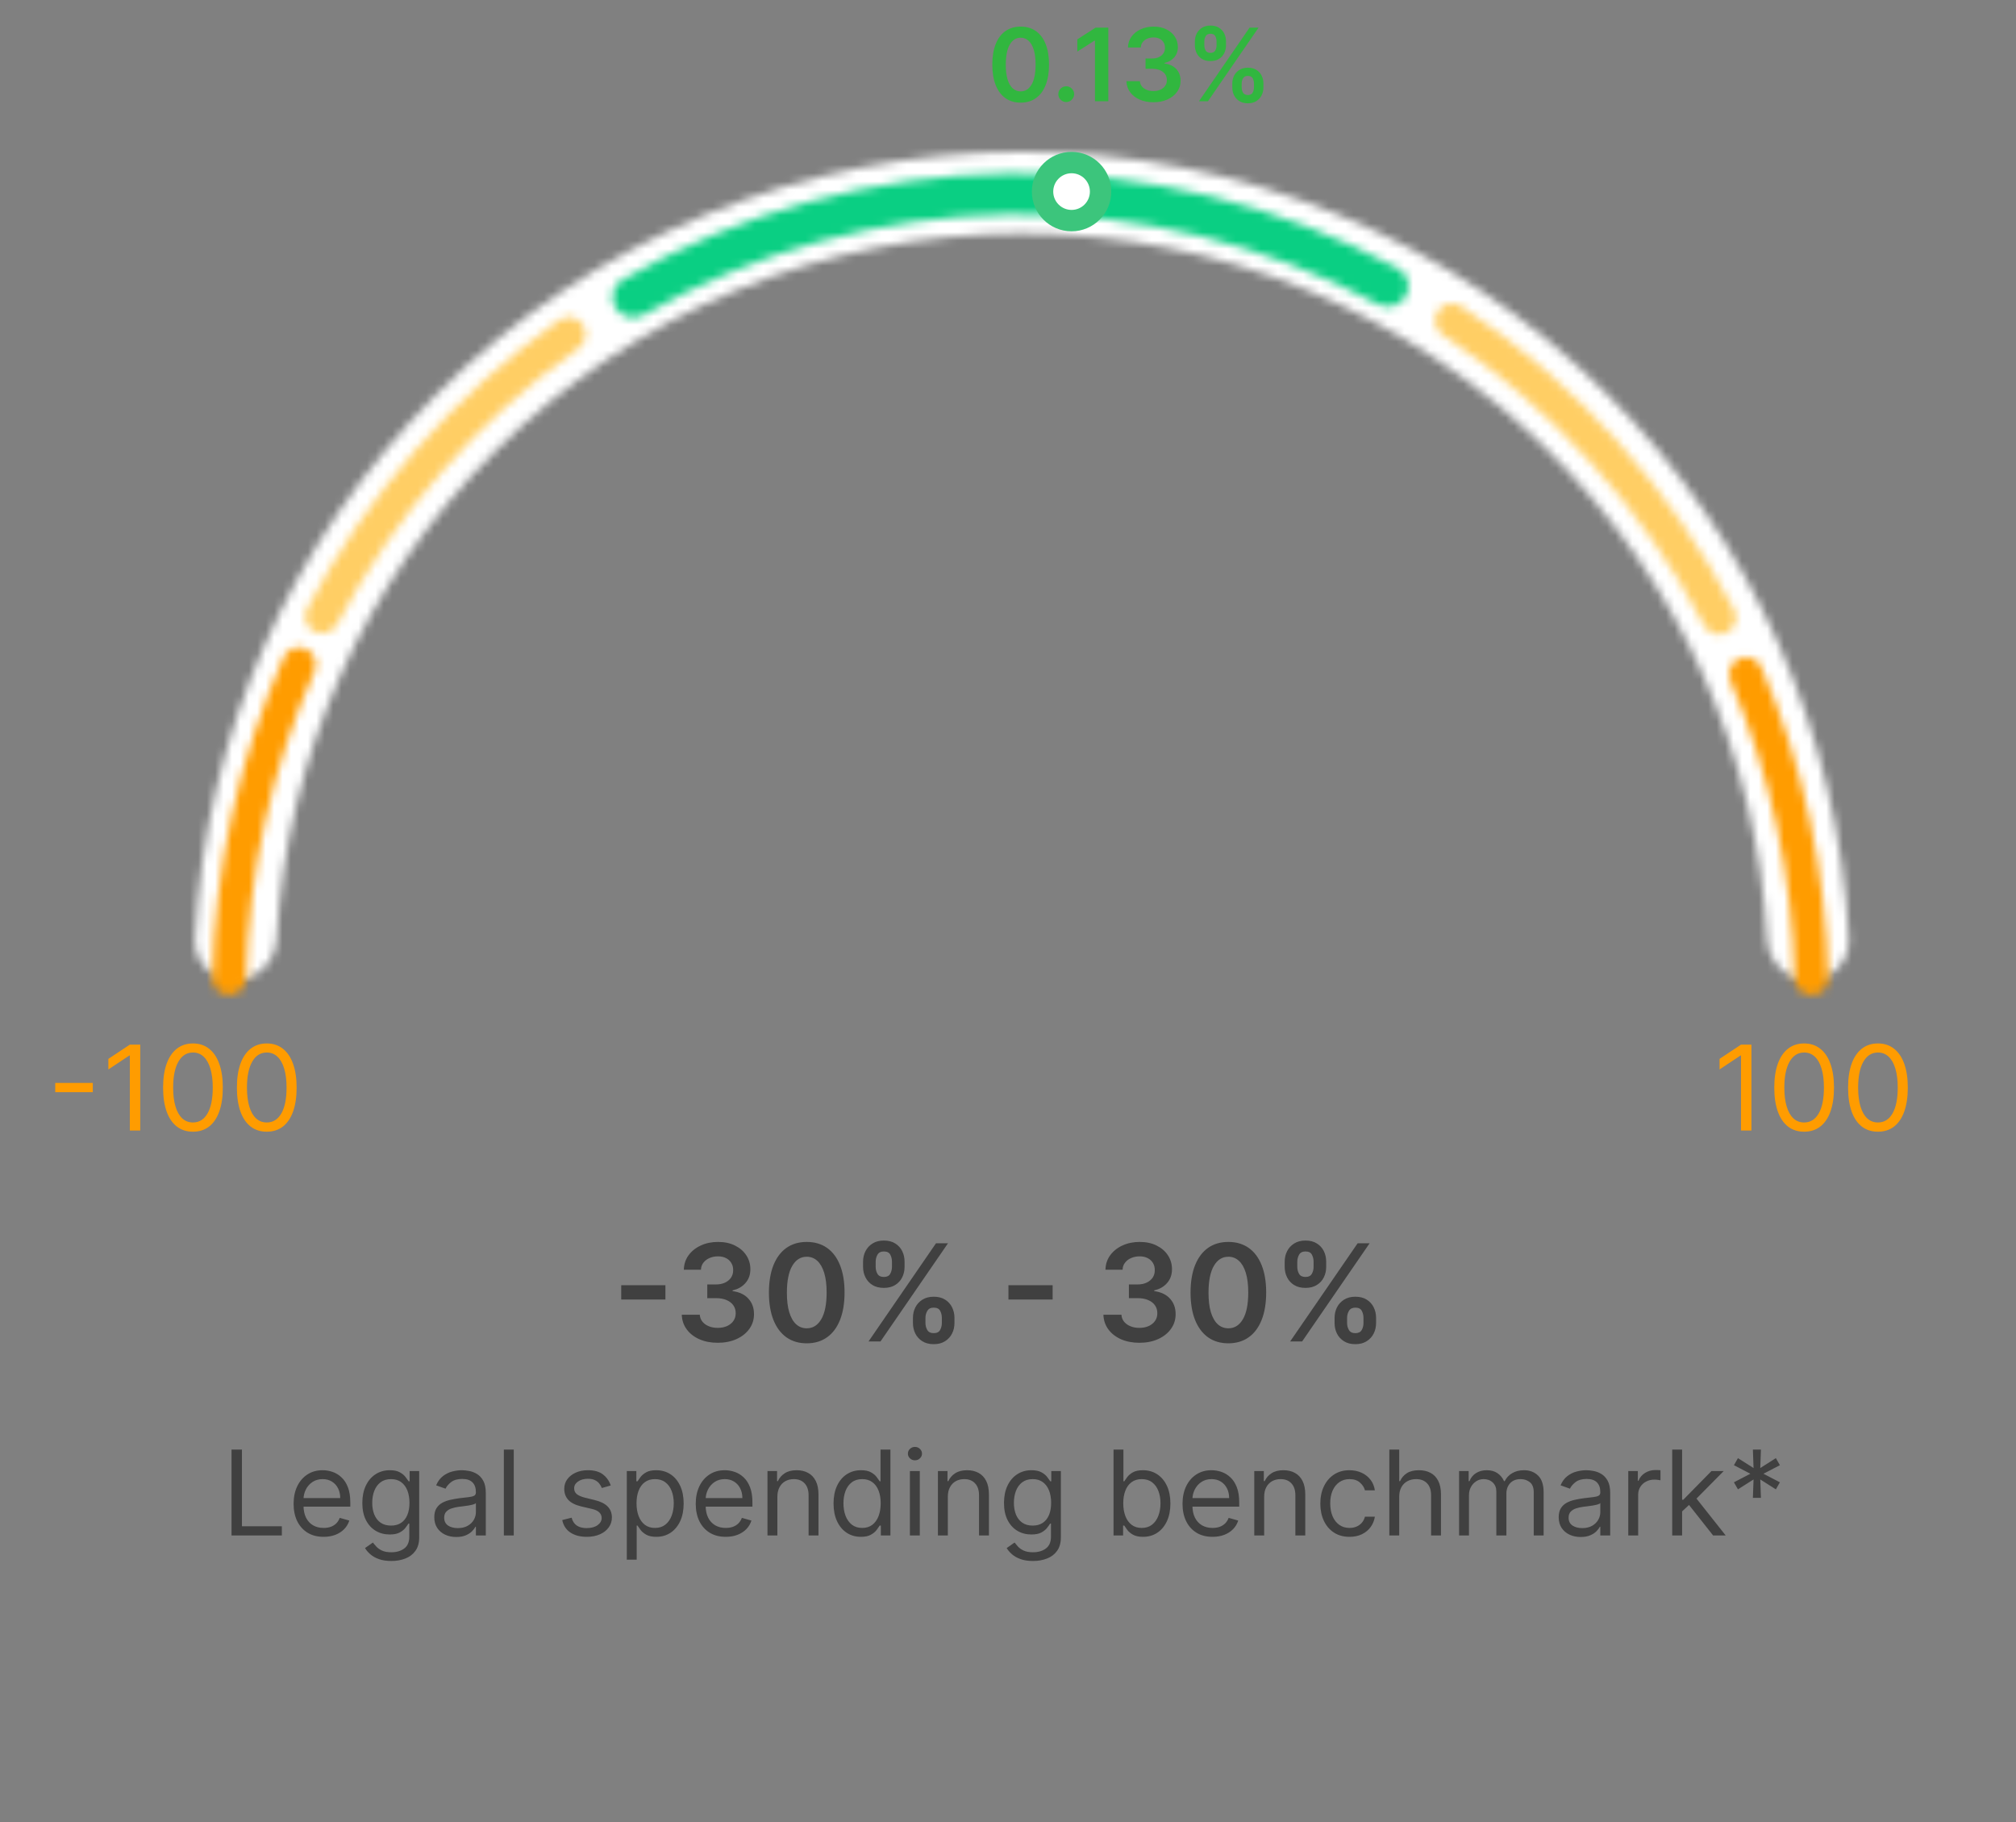 <svg width="239" height="216" viewBox="0 0 239 216" fill="none" xmlns="http://www.w3.org/2000/svg">
<rect x="0" y="0" width="239" height="216" fill="#808080" stroke="none"/>
<path d="M27.449 182V171.818H28.682V180.906H33.415V182H27.449ZM38.366 182.159C37.631 182.159 36.996 181.997 36.462 181.672C35.932 181.344 35.523 180.886 35.234 180.3C34.949 179.71 34.807 179.024 34.807 178.241C34.807 177.459 34.949 176.77 35.234 176.173C35.523 175.573 35.924 175.106 36.437 174.771C36.955 174.433 37.558 174.264 38.247 174.264C38.645 174.264 39.038 174.33 39.425 174.463C39.813 174.596 40.166 174.811 40.484 175.109C40.803 175.404 41.056 175.795 41.245 176.283C41.434 176.77 41.528 177.37 41.528 178.082V178.58H35.642V177.565H40.335C40.335 177.134 40.249 176.75 40.077 176.412C39.908 176.074 39.666 175.807 39.351 175.612C39.039 175.416 38.671 175.318 38.247 175.318C37.78 175.318 37.375 175.434 37.034 175.666C36.696 175.895 36.436 176.193 36.254 176.561C36.071 176.929 35.98 177.323 35.98 177.744V178.42C35.98 178.997 36.08 179.486 36.278 179.887C36.48 180.285 36.761 180.588 37.118 180.797C37.477 181.002 37.892 181.105 38.366 181.105C38.675 181.105 38.953 181.062 39.202 180.976C39.453 180.886 39.671 180.754 39.853 180.578C40.035 180.399 40.176 180.177 40.276 179.912L41.409 180.23C41.29 180.615 41.089 180.953 40.807 181.244C40.526 181.533 40.178 181.758 39.763 181.92C39.349 182.08 38.883 182.159 38.366 182.159ZM46.395 185.023C45.829 185.023 45.342 184.95 44.934 184.804C44.526 184.661 44.187 184.473 43.915 184.237C43.646 184.005 43.432 183.757 43.273 183.491L44.208 182.835C44.314 182.974 44.448 183.134 44.611 183.312C44.773 183.495 44.995 183.652 45.277 183.785C45.562 183.921 45.935 183.989 46.395 183.989C47.012 183.989 47.521 183.839 47.922 183.541C48.323 183.243 48.523 182.776 48.523 182.139V180.588H48.424C48.338 180.727 48.215 180.9 48.056 181.105C47.9 181.307 47.675 181.488 47.38 181.647C47.088 181.803 46.694 181.881 46.197 181.881C45.58 181.881 45.027 181.735 44.536 181.443C44.049 181.152 43.663 180.727 43.378 180.17C43.096 179.614 42.955 178.937 42.955 178.142C42.955 177.36 43.093 176.679 43.368 176.099C43.643 175.515 44.026 175.065 44.516 174.746C45.007 174.425 45.574 174.264 46.217 174.264C46.714 174.264 47.108 174.347 47.4 174.513C47.695 174.675 47.92 174.861 48.076 175.07C48.235 175.275 48.358 175.444 48.444 175.577H48.563V174.364H49.697V182.219C49.697 182.875 49.547 183.409 49.249 183.82C48.954 184.234 48.556 184.537 48.056 184.729C47.559 184.925 47.005 185.023 46.395 185.023ZM46.356 180.827C46.826 180.827 47.224 180.719 47.549 180.504C47.874 180.288 48.121 179.978 48.29 179.574C48.459 179.17 48.543 178.686 48.543 178.122C48.543 177.572 48.46 177.086 48.295 176.665C48.129 176.245 47.884 175.915 47.559 175.676C47.234 175.437 46.833 175.318 46.356 175.318C45.859 175.318 45.444 175.444 45.113 175.696C44.785 175.948 44.538 176.286 44.372 176.71C44.21 177.134 44.129 177.605 44.129 178.122C44.129 178.652 44.211 179.121 44.377 179.529C44.546 179.933 44.795 180.252 45.123 180.484C45.454 180.712 45.865 180.827 46.356 180.827ZM54.092 182.179C53.608 182.179 53.169 182.088 52.774 181.906C52.38 181.72 52.066 181.453 51.834 181.105C51.602 180.754 51.486 180.33 51.486 179.832C51.486 179.395 51.573 179.04 51.745 178.768C51.917 178.493 52.148 178.278 52.436 178.122C52.724 177.966 53.042 177.85 53.391 177.774C53.742 177.695 54.095 177.632 54.45 177.585C54.913 177.526 55.29 177.481 55.578 177.451C55.87 177.418 56.082 177.363 56.214 177.287C56.35 177.211 56.418 177.078 56.418 176.889V176.849C56.418 176.359 56.284 175.978 56.016 175.706C55.75 175.434 55.348 175.298 54.807 175.298C54.247 175.298 53.808 175.421 53.49 175.666C53.172 175.911 52.948 176.173 52.819 176.452L51.705 176.054C51.904 175.59 52.169 175.229 52.501 174.97C52.835 174.708 53.2 174.526 53.594 174.423C53.992 174.317 54.383 174.264 54.768 174.264C55.013 174.264 55.295 174.294 55.613 174.354C55.934 174.41 56.244 174.528 56.542 174.707C56.844 174.886 57.094 175.156 57.293 175.517C57.492 175.878 57.592 176.362 57.592 176.969V182H56.418V180.966H56.359C56.279 181.132 56.147 181.309 55.961 181.498C55.775 181.687 55.528 181.848 55.22 181.98C54.912 182.113 54.536 182.179 54.092 182.179ZM54.27 181.125C54.734 181.125 55.126 181.034 55.444 180.852C55.765 180.669 56.007 180.434 56.17 180.146C56.335 179.857 56.418 179.554 56.418 179.236V178.162C56.368 178.222 56.259 178.276 56.09 178.326C55.924 178.372 55.732 178.414 55.513 178.45C55.298 178.483 55.087 178.513 54.882 178.54C54.68 178.563 54.516 178.583 54.39 178.599C54.085 178.639 53.8 178.704 53.535 178.793C53.273 178.879 53.061 179.01 52.898 179.186C52.739 179.358 52.66 179.594 52.66 179.892C52.66 180.3 52.81 180.608 53.112 180.817C53.417 181.022 53.803 181.125 54.27 181.125ZM60.906 171.818V182H59.733V171.818H60.906ZM72.402 176.074L71.348 176.372C71.282 176.196 71.184 176.026 71.055 175.86C70.929 175.691 70.756 175.552 70.538 175.442C70.319 175.333 70.039 175.278 69.697 175.278C69.23 175.278 68.841 175.386 68.529 175.602C68.221 175.814 68.067 176.084 68.067 176.412C68.067 176.704 68.173 176.934 68.385 177.103C68.597 177.272 68.928 177.413 69.379 177.526L70.513 177.804C71.195 177.97 71.704 178.223 72.039 178.565C72.374 178.903 72.541 179.339 72.541 179.872C72.541 180.31 72.415 180.701 72.163 181.045C71.915 181.39 71.567 181.662 71.119 181.861C70.672 182.06 70.151 182.159 69.558 182.159C68.779 182.159 68.135 181.99 67.624 181.652C67.114 181.314 66.791 180.82 66.655 180.17L67.768 179.892C67.874 180.303 68.075 180.611 68.37 180.817C68.668 181.022 69.058 181.125 69.538 181.125C70.085 181.125 70.519 181.009 70.841 180.777C71.166 180.542 71.328 180.26 71.328 179.932C71.328 179.667 71.235 179.445 71.05 179.266C70.864 179.083 70.579 178.947 70.195 178.858L68.922 178.56C68.222 178.394 67.709 178.137 67.381 177.789C67.056 177.438 66.893 176.999 66.893 176.472C66.893 176.041 67.014 175.66 67.256 175.328C67.502 174.997 67.835 174.737 68.256 174.548C68.68 174.359 69.16 174.264 69.697 174.264C70.453 174.264 71.046 174.43 71.477 174.761C71.911 175.093 72.22 175.53 72.402 176.074ZM74.307 184.864V174.364H75.441V175.577H75.58C75.666 175.444 75.785 175.275 75.938 175.07C76.094 174.861 76.316 174.675 76.604 174.513C76.896 174.347 77.29 174.264 77.787 174.264C78.43 174.264 78.997 174.425 79.488 174.746C79.978 175.068 80.361 175.524 80.636 176.114C80.911 176.704 81.049 177.4 81.049 178.202C81.049 179.01 80.911 179.711 80.636 180.305C80.361 180.895 79.98 181.352 79.493 181.677C79.005 181.998 78.444 182.159 77.807 182.159C77.317 182.159 76.924 182.078 76.629 181.915C76.334 181.75 76.107 181.562 75.948 181.354C75.789 181.142 75.666 180.966 75.58 180.827H75.481V184.864H74.307ZM75.461 178.182C75.461 178.759 75.545 179.267 75.714 179.708C75.883 180.146 76.13 180.489 76.455 180.737C76.78 180.982 77.177 181.105 77.648 181.105C78.139 181.105 78.548 180.976 78.876 180.717C79.208 180.455 79.456 180.104 79.622 179.663C79.791 179.219 79.875 178.725 79.875 178.182C79.875 177.645 79.793 177.161 79.627 176.73C79.465 176.296 79.218 175.953 78.886 175.701C78.558 175.446 78.145 175.318 77.648 175.318C77.171 175.318 76.77 175.439 76.445 175.681C76.12 175.92 75.875 176.254 75.709 176.685C75.543 177.113 75.461 177.612 75.461 178.182ZM86.04 182.159C85.304 182.159 84.67 181.997 84.136 181.672C83.606 181.344 83.197 180.886 82.908 180.3C82.623 179.71 82.481 179.024 82.481 178.241C82.481 177.459 82.623 176.77 82.908 176.173C83.197 175.573 83.597 175.106 84.111 174.771C84.628 174.433 85.231 174.264 85.921 174.264C86.319 174.264 86.711 174.33 87.099 174.463C87.487 174.596 87.84 174.811 88.158 175.109C88.476 175.404 88.73 175.795 88.919 176.283C89.108 176.77 89.202 177.37 89.202 178.082V178.58H83.316V177.565H88.009C88.009 177.134 87.923 176.75 87.75 176.412C87.581 176.074 87.34 175.807 87.025 175.612C86.713 175.416 86.345 175.318 85.921 175.318C85.454 175.318 85.049 175.434 84.708 175.666C84.37 175.895 84.11 176.193 83.927 176.561C83.745 176.929 83.654 177.323 83.654 177.744V178.42C83.654 178.997 83.753 179.486 83.952 179.887C84.154 180.285 84.434 180.588 84.792 180.797C85.15 181.002 85.566 181.105 86.04 181.105C86.349 181.105 86.627 181.062 86.875 180.976C87.127 180.886 87.344 180.754 87.527 180.578C87.709 180.399 87.85 180.177 87.949 179.912L89.083 180.23C88.963 180.615 88.763 180.953 88.481 181.244C88.2 181.533 87.852 181.758 87.437 181.92C87.023 182.08 86.557 182.159 86.04 182.159ZM92.16 177.406V182H90.987V174.364H92.121V175.557H92.22C92.399 175.169 92.671 174.857 93.035 174.622C93.4 174.384 93.871 174.264 94.447 174.264C94.964 174.264 95.417 174.37 95.804 174.582C96.192 174.791 96.494 175.109 96.709 175.537C96.925 175.961 97.032 176.498 97.032 177.148V182H95.859V177.227C95.859 176.627 95.703 176.16 95.392 175.825C95.08 175.487 94.653 175.318 94.109 175.318C93.735 175.318 93.4 175.399 93.105 175.562C92.813 175.724 92.583 175.961 92.414 176.273C92.245 176.584 92.16 176.962 92.16 177.406ZM102.06 182.159C101.424 182.159 100.862 181.998 100.375 181.677C99.887 181.352 99.506 180.895 99.231 180.305C98.956 179.711 98.818 179.01 98.818 178.202C98.818 177.4 98.956 176.704 99.231 176.114C99.506 175.524 99.889 175.068 100.38 174.746C100.87 174.425 101.437 174.264 102.08 174.264C102.577 174.264 102.97 174.347 103.258 174.513C103.55 174.675 103.772 174.861 103.924 175.07C104.08 175.275 104.201 175.444 104.287 175.577H104.387V171.818H105.56V182H104.426V180.827H104.287C104.201 180.966 104.078 181.142 103.919 181.354C103.76 181.562 103.533 181.75 103.238 181.915C102.943 182.078 102.55 182.159 102.06 182.159ZM102.219 181.105C102.69 181.105 103.087 180.982 103.412 180.737C103.737 180.489 103.984 180.146 104.153 179.708C104.322 179.267 104.407 178.759 104.407 178.182C104.407 177.612 104.324 177.113 104.158 176.685C103.992 176.254 103.747 175.92 103.422 175.681C103.097 175.439 102.696 175.318 102.219 175.318C101.722 175.318 101.308 175.446 100.976 175.701C100.648 175.953 100.401 176.296 100.235 176.73C100.073 177.161 99.992 177.645 99.992 178.182C99.992 178.725 100.075 179.219 100.24 179.663C100.409 180.104 100.658 180.455 100.986 180.717C101.318 180.976 101.728 181.105 102.219 181.105ZM107.872 182V174.364H109.045V182H107.872ZM108.468 173.091C108.24 173.091 108.042 173.013 107.877 172.857C107.714 172.701 107.633 172.514 107.633 172.295C107.633 172.077 107.714 171.889 107.877 171.734C108.042 171.578 108.24 171.5 108.468 171.5C108.697 171.5 108.893 171.578 109.055 171.734C109.221 171.889 109.304 172.077 109.304 172.295C109.304 172.514 109.221 172.701 109.055 172.857C108.893 173.013 108.697 173.091 108.468 173.091ZM112.367 177.406V182H111.194V174.364H112.328V175.557H112.427C112.606 175.169 112.878 174.857 113.242 174.622C113.607 174.384 114.078 174.264 114.654 174.264C115.171 174.264 115.624 174.37 116.011 174.582C116.399 174.791 116.701 175.109 116.916 175.537C117.132 175.961 117.239 176.498 117.239 177.148V182H116.066V177.227C116.066 176.627 115.91 176.16 115.599 175.825C115.287 175.487 114.86 175.318 114.316 175.318C113.942 175.318 113.607 175.399 113.312 175.562C113.02 175.724 112.79 175.961 112.621 176.273C112.452 176.584 112.367 176.962 112.367 177.406ZM122.466 185.023C121.899 185.023 121.412 184.95 121.004 184.804C120.597 184.661 120.257 184.473 119.985 184.237C119.717 184.005 119.503 183.757 119.344 183.491L120.278 182.835C120.384 182.974 120.519 183.134 120.681 183.312C120.843 183.495 121.065 183.652 121.347 183.785C121.632 183.921 122.005 183.989 122.466 183.989C123.082 183.989 123.591 183.839 123.992 183.541C124.393 183.243 124.594 182.776 124.594 182.139V180.588H124.494C124.408 180.727 124.285 180.9 124.126 181.105C123.971 181.307 123.745 181.488 123.45 181.647C123.159 181.803 122.764 181.881 122.267 181.881C121.65 181.881 121.097 181.735 120.606 181.443C120.119 181.152 119.733 180.727 119.448 180.17C119.166 179.614 119.025 178.937 119.025 178.142C119.025 177.36 119.163 176.679 119.438 176.099C119.713 175.515 120.096 175.065 120.587 174.746C121.077 174.425 121.644 174.264 122.287 174.264C122.784 174.264 123.178 174.347 123.47 174.513C123.765 174.675 123.99 174.861 124.146 175.07C124.305 175.275 124.428 175.444 124.514 175.577H124.633V174.364H125.767V182.219C125.767 182.875 125.618 183.409 125.32 183.82C125.025 184.234 124.627 184.537 124.126 184.729C123.629 184.925 123.076 185.023 122.466 185.023ZM122.426 180.827C122.897 180.827 123.294 180.719 123.619 180.504C123.944 180.288 124.191 179.978 124.36 179.574C124.529 179.17 124.614 178.686 124.614 178.122C124.614 177.572 124.531 177.086 124.365 176.665C124.199 176.245 123.954 175.915 123.629 175.676C123.304 175.437 122.903 175.318 122.426 175.318C121.929 175.318 121.515 175.444 121.183 175.696C120.855 175.948 120.608 176.286 120.442 176.71C120.28 177.134 120.199 177.605 120.199 178.122C120.199 178.652 120.282 179.121 120.447 179.529C120.616 179.933 120.865 180.252 121.193 180.484C121.525 180.712 121.936 180.827 122.426 180.827ZM132.011 182V171.818H133.185V175.577H133.284C133.37 175.444 133.489 175.275 133.642 175.07C133.798 174.861 134.02 174.675 134.308 174.513C134.6 174.347 134.994 174.264 135.491 174.264C136.134 174.264 136.701 174.425 137.192 174.746C137.682 175.068 138.065 175.524 138.34 176.114C138.615 176.704 138.753 177.4 138.753 178.202C138.753 179.01 138.615 179.711 138.34 180.305C138.065 180.895 137.684 181.352 137.197 181.677C136.709 181.998 136.148 182.159 135.511 182.159C135.021 182.159 134.628 182.078 134.333 181.915C134.038 181.75 133.811 181.562 133.652 181.354C133.493 181.142 133.37 180.966 133.284 180.827H133.145V182H132.011ZM133.165 178.182C133.165 178.759 133.249 179.267 133.418 179.708C133.587 180.146 133.834 180.489 134.159 180.737C134.484 180.982 134.882 181.105 135.352 181.105C135.843 181.105 136.252 180.976 136.58 180.717C136.912 180.455 137.16 180.104 137.326 179.663C137.495 179.219 137.579 178.725 137.579 178.182C137.579 177.645 137.497 177.161 137.331 176.73C137.168 176.296 136.922 175.953 136.59 175.701C136.262 175.446 135.849 175.318 135.352 175.318C134.875 175.318 134.474 175.439 134.149 175.681C133.824 175.92 133.579 176.254 133.413 176.685C133.248 177.113 133.165 177.612 133.165 178.182ZM143.749 182.159C143.013 182.159 142.379 181.997 141.845 181.672C141.315 181.344 140.905 180.886 140.617 180.3C140.332 179.71 140.19 179.024 140.19 178.241C140.19 177.459 140.332 176.77 140.617 176.173C140.905 175.573 141.306 175.106 141.82 174.771C142.337 174.433 142.94 174.264 143.63 174.264C144.028 174.264 144.42 174.33 144.808 174.463C145.196 174.596 145.549 174.811 145.867 175.109C146.185 175.404 146.439 175.795 146.628 176.283C146.817 176.77 146.911 177.37 146.911 178.082V178.58H141.025V177.565H145.718C145.718 177.134 145.632 176.75 145.459 176.412C145.29 176.074 145.048 175.807 144.734 175.612C144.422 175.416 144.054 175.318 143.63 175.318C143.163 175.318 142.758 175.434 142.417 175.666C142.079 175.895 141.819 176.193 141.636 176.561C141.454 176.929 141.363 177.323 141.363 177.744V178.42C141.363 178.997 141.462 179.486 141.661 179.887C141.863 180.285 142.143 180.588 142.501 180.797C142.859 181.002 143.275 181.105 143.749 181.105C144.057 181.105 144.336 181.062 144.584 180.976C144.836 180.886 145.053 180.754 145.236 180.578C145.418 180.399 145.559 180.177 145.658 179.912L146.792 180.23C146.672 180.615 146.472 180.953 146.19 181.244C145.909 181.533 145.561 181.758 145.146 181.92C144.732 182.08 144.266 182.159 143.749 182.159ZM149.869 177.406V182H148.696V174.364H149.829V175.557H149.929C150.108 175.169 150.38 174.857 150.744 174.622C151.109 174.384 151.579 174.264 152.156 174.264C152.673 174.264 153.126 174.37 153.513 174.582C153.901 174.791 154.203 175.109 154.418 175.537C154.634 175.961 154.741 176.498 154.741 177.148V182H153.568V177.227C153.568 176.627 153.412 176.16 153.101 175.825C152.789 175.487 152.362 175.318 151.818 175.318C151.444 175.318 151.109 175.399 150.814 175.562C150.522 175.724 150.292 175.961 150.123 176.273C149.954 176.584 149.869 176.962 149.869 177.406ZM159.988 182.159C159.272 182.159 158.655 181.99 158.138 181.652C157.621 181.314 157.223 180.848 156.945 180.255C156.667 179.662 156.527 178.984 156.527 178.222C156.527 177.446 156.67 176.762 156.955 176.168C157.243 175.572 157.644 175.106 158.158 174.771C158.675 174.433 159.278 174.264 159.968 174.264C160.505 174.264 160.989 174.364 161.419 174.562C161.85 174.761 162.203 175.04 162.478 175.398C162.754 175.756 162.924 176.173 162.991 176.651H161.817C161.728 176.303 161.529 175.994 161.221 175.726C160.916 175.454 160.505 175.318 159.988 175.318C159.53 175.318 159.129 175.437 158.785 175.676C158.443 175.911 158.176 176.245 157.984 176.675C157.795 177.103 157.701 177.605 157.701 178.182C157.701 178.772 157.794 179.286 157.979 179.723C158.168 180.161 158.433 180.5 158.775 180.742C159.119 180.984 159.524 181.105 159.988 181.105C160.293 181.105 160.569 181.052 160.818 180.946C161.066 180.84 161.277 180.688 161.449 180.489C161.622 180.29 161.744 180.051 161.817 179.773H162.991C162.924 180.223 162.76 180.629 162.498 180.991C162.24 181.349 161.897 181.634 161.469 181.846C161.045 182.055 160.551 182.159 159.988 182.159ZM165.879 177.406V182H164.706V171.818H165.879V175.557H165.978C166.157 175.162 166.426 174.849 166.784 174.617C167.145 174.382 167.626 174.264 168.226 174.264C168.746 174.264 169.202 174.369 169.593 174.577C169.984 174.783 170.287 175.099 170.503 175.527C170.721 175.951 170.831 176.491 170.831 177.148V182H169.657V177.227C169.657 176.621 169.5 176.152 169.185 175.82C168.874 175.486 168.441 175.318 167.888 175.318C167.503 175.318 167.158 175.399 166.853 175.562C166.552 175.724 166.313 175.961 166.138 176.273C165.965 176.584 165.879 176.962 165.879 177.406ZM172.977 182V174.364H174.111V175.557H174.21C174.369 175.149 174.626 174.833 174.981 174.607C175.335 174.379 175.761 174.264 176.258 174.264C176.762 174.264 177.181 174.379 177.516 174.607C177.854 174.833 178.118 175.149 178.307 175.557H178.386C178.582 175.162 178.875 174.849 179.266 174.617C179.657 174.382 180.126 174.264 180.673 174.264C181.356 174.264 181.914 174.478 182.349 174.906C182.783 175.33 183 175.991 183 176.889V182H181.827V176.889C181.827 176.326 181.672 175.923 181.364 175.681C181.056 175.439 180.693 175.318 180.275 175.318C179.739 175.318 179.323 175.481 179.028 175.805C178.733 176.127 178.585 176.535 178.585 177.028V182H177.392V176.77C177.392 176.336 177.251 175.986 176.969 175.721C176.688 175.452 176.325 175.318 175.881 175.318C175.576 175.318 175.291 175.399 175.025 175.562C174.764 175.724 174.552 175.95 174.389 176.238C174.23 176.523 174.15 176.853 174.15 177.227V182H172.977ZM187.392 182.179C186.908 182.179 186.469 182.088 186.075 181.906C185.68 181.72 185.367 181.453 185.135 181.105C184.903 180.754 184.787 180.33 184.787 179.832C184.787 179.395 184.873 179.04 185.046 178.768C185.218 178.493 185.448 178.278 185.737 178.122C186.025 177.966 186.343 177.85 186.691 177.774C187.043 177.695 187.396 177.632 187.75 177.585C188.214 177.526 188.59 177.481 188.879 177.451C189.17 177.418 189.383 177.363 189.515 177.287C189.651 177.211 189.719 177.078 189.719 176.889V176.849C189.719 176.359 189.585 175.978 189.316 175.706C189.051 175.434 188.648 175.298 188.108 175.298C187.548 175.298 187.109 175.421 186.791 175.666C186.473 175.911 186.249 176.173 186.12 176.452L185.006 176.054C185.205 175.59 185.47 175.229 185.801 174.97C186.136 174.708 186.501 174.526 186.895 174.423C187.293 174.317 187.684 174.264 188.068 174.264C188.314 174.264 188.595 174.294 188.914 174.354C189.235 174.41 189.545 174.528 189.843 174.707C190.145 174.886 190.395 175.156 190.594 175.517C190.793 175.878 190.892 176.362 190.892 176.969V182H189.719V180.966H189.659C189.58 181.132 189.447 181.309 189.262 181.498C189.076 181.687 188.829 181.848 188.521 181.98C188.213 182.113 187.836 182.179 187.392 182.179ZM187.571 181.125C188.035 181.125 188.426 181.034 188.745 180.852C189.066 180.669 189.308 180.434 189.47 180.146C189.636 179.857 189.719 179.554 189.719 179.236V178.162C189.669 178.222 189.56 178.276 189.391 178.326C189.225 178.372 189.033 178.414 188.814 178.45C188.599 178.483 188.388 178.513 188.183 178.54C187.981 178.563 187.817 178.583 187.691 178.599C187.386 178.639 187.101 178.704 186.835 178.793C186.574 178.879 186.362 179.01 186.199 179.186C186.04 179.358 185.96 179.594 185.96 179.892C185.96 180.3 186.111 180.608 186.413 180.817C186.718 181.022 187.104 181.125 187.571 181.125ZM193.034 182V174.364H194.167V175.517H194.247C194.386 175.139 194.638 174.833 195.003 174.597C195.367 174.362 195.778 174.244 196.236 174.244C196.322 174.244 196.429 174.246 196.559 174.249C196.688 174.253 196.786 174.258 196.852 174.264V175.457C196.812 175.447 196.721 175.433 196.579 175.413C196.439 175.389 196.292 175.378 196.136 175.378C195.765 175.378 195.433 175.456 195.142 175.612C194.853 175.764 194.625 175.976 194.456 176.248C194.29 176.516 194.207 176.823 194.207 177.168V182H193.034ZM199.337 179.216L199.317 177.764H199.555L202.896 174.364H204.348L200.788 177.963H200.689L199.337 179.216ZM198.243 182V171.818H199.416V182H198.243ZM203.095 182L200.112 178.222L200.947 177.406L204.587 182H203.095ZM207.807 177.545L207.886 175.358L206.037 176.531L205.56 175.696L207.509 174.682L205.56 173.668L206.037 172.832L207.886 174.006L207.807 171.818H208.761L208.682 174.006L210.531 172.832L211.009 173.668L209.06 174.682L211.009 175.696L210.531 176.531L208.682 175.358L208.761 177.545H207.807Z" fill="#404040"/>
<path d="M78.886 152.335V154.028H73.647V152.335H78.886ZM85.093 159.159C84.275 159.159 83.548 159.019 82.911 158.739C82.279 158.458 81.779 158.068 81.411 157.568C81.044 157.068 80.849 156.491 80.826 155.835H82.962C82.981 156.15 83.085 156.424 83.275 156.659C83.464 156.89 83.716 157.07 84.031 157.199C84.345 157.328 84.697 157.392 85.087 157.392C85.504 157.392 85.873 157.32 86.195 157.176C86.517 157.028 86.769 156.824 86.951 156.562C87.133 156.301 87.222 156 87.218 155.659C87.222 155.307 87.131 154.996 86.945 154.727C86.76 154.458 86.491 154.248 86.138 154.097C85.79 153.945 85.37 153.869 84.877 153.869H83.849V152.244H84.877C85.282 152.244 85.637 152.174 85.94 152.034C86.246 151.894 86.487 151.697 86.661 151.443C86.835 151.186 86.921 150.888 86.917 150.551C86.921 150.222 86.847 149.936 86.695 149.693C86.548 149.447 86.337 149.256 86.065 149.119C85.796 148.983 85.479 148.915 85.116 148.915C84.76 148.915 84.43 148.979 84.127 149.108C83.824 149.237 83.58 149.42 83.394 149.659C83.209 149.894 83.11 150.174 83.099 150.5H81.07C81.085 149.848 81.273 149.277 81.633 148.784C81.996 148.288 82.481 147.902 83.087 147.625C83.693 147.345 84.373 147.205 85.127 147.205C85.904 147.205 86.578 147.35 87.15 147.642C87.726 147.93 88.171 148.318 88.485 148.807C88.799 149.295 88.957 149.835 88.957 150.426C88.96 151.081 88.767 151.631 88.377 152.074C87.991 152.517 87.483 152.807 86.854 152.943V153.034C87.673 153.148 88.299 153.451 88.735 153.943C89.174 154.432 89.392 155.04 89.388 155.767C89.388 156.419 89.203 157.002 88.832 157.517C88.464 158.028 87.957 158.43 87.309 158.722C86.665 159.013 85.926 159.159 85.093 159.159ZM95.64 159.222C94.704 159.222 93.901 158.985 93.231 158.511C92.564 158.034 92.051 157.347 91.691 156.449C91.335 155.547 91.157 154.462 91.157 153.193C91.161 151.924 91.341 150.845 91.697 149.955C92.057 149.061 92.57 148.379 93.237 147.909C93.907 147.439 94.708 147.205 95.64 147.205C96.572 147.205 97.373 147.439 98.043 147.909C98.714 148.379 99.227 149.061 99.583 149.955C99.943 150.848 100.123 151.928 100.123 153.193C100.123 154.466 99.943 155.553 99.583 156.455C99.227 157.352 98.714 158.038 98.043 158.511C97.377 158.985 96.576 159.222 95.64 159.222ZM95.64 157.443C96.367 157.443 96.941 157.085 97.362 156.369C97.786 155.65 97.998 154.591 97.998 153.193C97.998 152.269 97.901 151.492 97.708 150.864C97.515 150.235 97.242 149.761 96.89 149.443C96.538 149.121 96.121 148.96 95.64 148.96C94.916 148.96 94.344 149.32 93.924 150.04C93.504 150.756 93.291 151.807 93.288 153.193C93.284 154.121 93.377 154.902 93.566 155.534C93.759 156.167 94.032 156.644 94.384 156.966C94.737 157.284 95.155 157.443 95.64 157.443ZM108.232 156.818V156.205C108.232 155.754 108.327 155.339 108.516 154.96C108.71 154.581 108.99 154.277 109.357 154.045C109.725 153.814 110.17 153.699 110.692 153.699C111.23 153.699 111.681 153.814 112.045 154.045C112.408 154.273 112.683 154.576 112.869 154.955C113.058 155.333 113.153 155.75 113.153 156.205V156.818C113.153 157.269 113.058 157.684 112.869 158.062C112.679 158.441 112.401 158.746 112.033 158.977C111.67 159.208 111.223 159.324 110.692 159.324C110.162 159.324 109.713 159.208 109.346 158.977C108.978 158.746 108.7 158.441 108.511 158.062C108.325 157.684 108.232 157.269 108.232 156.818ZM109.715 156.205V156.818C109.715 157.117 109.787 157.392 109.931 157.642C110.075 157.892 110.329 158.017 110.692 158.017C111.06 158.017 111.312 157.894 111.448 157.648C111.588 157.398 111.658 157.121 111.658 156.818V156.205C111.658 155.902 111.592 155.625 111.46 155.375C111.327 155.121 111.071 154.994 110.692 154.994C110.336 154.994 110.085 155.121 109.937 155.375C109.789 155.625 109.715 155.902 109.715 156.205ZM102.317 150.159V149.545C102.317 149.091 102.414 148.674 102.607 148.295C102.8 147.917 103.081 147.614 103.448 147.386C103.816 147.155 104.261 147.04 104.783 147.04C105.317 147.04 105.766 147.155 106.13 147.386C106.497 147.614 106.774 147.917 106.96 148.295C107.145 148.674 107.238 149.091 107.238 149.545V150.159C107.238 150.614 107.143 151.03 106.954 151.409C106.768 151.784 106.492 152.085 106.124 152.312C105.757 152.54 105.31 152.653 104.783 152.653C104.249 152.653 103.799 152.54 103.431 152.312C103.067 152.085 102.791 151.782 102.602 151.403C102.412 151.025 102.317 150.61 102.317 150.159ZM103.812 149.545V150.159C103.812 150.462 103.882 150.739 104.022 150.989C104.166 151.235 104.42 151.358 104.783 151.358C105.147 151.358 105.397 151.235 105.533 150.989C105.674 150.739 105.744 150.462 105.744 150.159V149.545C105.744 149.242 105.677 148.966 105.545 148.716C105.412 148.462 105.158 148.335 104.783 148.335C104.424 148.335 104.172 148.462 104.028 148.716C103.884 148.97 103.812 149.246 103.812 149.545ZM102.965 159L110.965 147.364H112.386L104.386 159H102.965ZM124.792 152.335V154.028H119.553V152.335H124.792ZM135.077 159.159C134.259 159.159 133.532 159.019 132.896 158.739C132.263 158.458 131.763 158.068 131.396 157.568C131.028 157.068 130.833 156.491 130.81 155.835H132.947C132.966 156.15 133.07 156.424 133.259 156.659C133.449 156.89 133.701 157.07 134.015 157.199C134.329 157.328 134.682 157.392 135.072 157.392C135.488 157.392 135.858 157.32 136.18 157.176C136.502 157.028 136.754 156.824 136.935 156.562C137.117 156.301 137.206 156 137.202 155.659C137.206 155.307 137.115 154.996 136.93 154.727C136.744 154.458 136.475 154.248 136.123 154.097C135.774 153.945 135.354 153.869 134.862 153.869H133.833V152.244H134.862C135.267 152.244 135.621 152.174 135.924 152.034C136.231 151.894 136.471 151.697 136.646 151.443C136.82 151.186 136.905 150.888 136.901 150.551C136.905 150.222 136.831 149.936 136.68 149.693C136.532 149.447 136.322 149.256 136.049 149.119C135.78 148.983 135.464 148.915 135.1 148.915C134.744 148.915 134.415 148.979 134.112 149.108C133.808 149.237 133.564 149.42 133.379 149.659C133.193 149.894 133.094 150.174 133.083 150.5H131.055C131.07 149.848 131.257 149.277 131.617 148.784C131.981 148.288 132.466 147.902 133.072 147.625C133.678 147.345 134.358 147.205 135.112 147.205C135.888 147.205 136.562 147.35 137.134 147.642C137.71 147.93 138.155 148.318 138.469 148.807C138.784 149.295 138.941 149.835 138.941 150.426C138.945 151.081 138.752 151.631 138.362 152.074C137.975 152.517 137.468 152.807 136.839 152.943V153.034C137.657 153.148 138.284 153.451 138.719 153.943C139.159 154.432 139.377 155.04 139.373 155.767C139.373 156.419 139.187 157.002 138.816 157.517C138.449 158.028 137.941 158.43 137.293 158.722C136.649 159.013 135.911 159.159 135.077 159.159ZM145.624 159.222C144.689 159.222 143.886 158.985 143.215 158.511C142.549 158.034 142.035 157.347 141.675 156.449C141.319 155.547 141.141 154.462 141.141 153.193C141.145 151.924 141.325 150.845 141.681 149.955C142.041 149.061 142.554 148.379 143.221 147.909C143.891 147.439 144.692 147.205 145.624 147.205C146.556 147.205 147.357 147.439 148.028 147.909C148.698 148.379 149.211 149.061 149.567 149.955C149.927 150.848 150.107 151.928 150.107 153.193C150.107 154.466 149.927 155.553 149.567 156.455C149.211 157.352 148.698 158.038 148.028 158.511C147.361 158.985 146.56 159.222 145.624 159.222ZM145.624 157.443C146.352 157.443 146.925 157.085 147.346 156.369C147.77 155.65 147.982 154.591 147.982 153.193C147.982 152.269 147.886 151.492 147.692 150.864C147.499 150.235 147.227 149.761 146.874 149.443C146.522 149.121 146.105 148.96 145.624 148.96C144.901 148.96 144.329 149.32 143.908 150.04C143.488 150.756 143.276 151.807 143.272 153.193C143.268 154.121 143.361 154.902 143.55 155.534C143.744 156.167 144.016 156.644 144.369 156.966C144.721 157.284 145.139 157.443 145.624 157.443ZM158.217 156.818V156.205C158.217 155.754 158.311 155.339 158.501 154.96C158.694 154.581 158.974 154.277 159.342 154.045C159.709 153.814 160.154 153.699 160.677 153.699C161.215 153.699 161.665 153.814 162.029 154.045C162.393 154.273 162.667 154.576 162.853 154.955C163.042 155.333 163.137 155.75 163.137 156.205V156.818C163.137 157.269 163.042 157.684 162.853 158.062C162.664 158.441 162.385 158.746 162.018 158.977C161.654 159.208 161.207 159.324 160.677 159.324C160.147 159.324 159.698 159.208 159.33 158.977C158.963 158.746 158.684 158.441 158.495 158.062C158.309 157.684 158.217 157.269 158.217 156.818ZM159.7 156.205V156.818C159.7 157.117 159.772 157.392 159.915 157.642C160.059 157.892 160.313 158.017 160.677 158.017C161.044 158.017 161.296 157.894 161.433 157.648C161.573 157.398 161.643 157.121 161.643 156.818V156.205C161.643 155.902 161.576 155.625 161.444 155.375C161.311 155.121 161.056 154.994 160.677 154.994C160.321 154.994 160.069 155.121 159.921 155.375C159.773 155.625 159.7 155.902 159.7 156.205ZM152.302 150.159V149.545C152.302 149.091 152.398 148.674 152.592 148.295C152.785 147.917 153.065 147.614 153.433 147.386C153.8 147.155 154.245 147.04 154.768 147.04C155.302 147.04 155.751 147.155 156.114 147.386C156.482 147.614 156.758 147.917 156.944 148.295C157.129 148.674 157.222 149.091 157.222 149.545V150.159C157.222 150.614 157.128 151.03 156.938 151.409C156.753 151.784 156.476 152.085 156.109 152.312C155.741 152.54 155.294 152.653 154.768 152.653C154.234 152.653 153.783 152.54 153.415 152.312C153.052 152.085 152.775 151.782 152.586 151.403C152.397 151.025 152.302 150.61 152.302 150.159ZM153.796 149.545V150.159C153.796 150.462 153.866 150.739 154.006 150.989C154.15 151.235 154.404 151.358 154.768 151.358C155.131 151.358 155.381 151.235 155.518 150.989C155.658 150.739 155.728 150.462 155.728 150.159V149.545C155.728 149.242 155.662 148.966 155.529 148.716C155.397 148.462 155.143 148.335 154.768 148.335C154.408 148.335 154.156 148.462 154.012 148.716C153.868 148.97 153.796 149.246 153.796 149.545ZM152.95 159L160.95 147.364H162.37L154.37 159H152.95Z" fill="#404040"/>
<mask id="path-3-inside-1_586_5749" fill="white">
<path d="M214.454 116.146C217.126 116.146 219.304 113.978 219.173 111.31C217.976 87.04 207.808 64.009 190.545 46.746C172.14 28.34 147.176 18 121.146 18C95.116 18 70.152 28.34 51.746 46.746C34.483 64.009 24.316 87.04 23.119 111.31C22.988 113.978 25.166 116.146 27.838 116.146V116.146C30.51 116.146 32.663 113.978 32.808 111.31C33.996 89.608 43.141 69.036 58.588 53.588C75.18 36.997 97.682 27.676 121.146 27.676C144.609 27.676 167.112 36.997 183.703 53.588C199.151 69.036 208.296 89.609 209.483 111.31C209.629 113.978 211.782 116.146 214.454 116.146V116.146Z"/>
</mask>
<path d="M214.454 116.146C217.126 116.146 219.304 113.978 219.173 111.31C217.976 87.04 207.808 64.009 190.545 46.746C172.14 28.34 147.176 18 121.146 18C95.116 18 70.152 28.34 51.746 46.746C34.483 64.009 24.316 87.04 23.119 111.31C22.988 113.978 25.166 116.146 27.838 116.146V116.146C30.51 116.146 32.663 113.978 32.808 111.31C33.996 89.608 43.141 69.036 58.588 53.588C75.18 36.997 97.682 27.676 121.146 27.676C144.609 27.676 167.112 36.997 183.703 53.588C199.151 69.036 208.296 89.609 209.483 111.31C209.629 113.978 211.782 116.146 214.454 116.146V116.146Z" stroke="white" stroke-width="16.539" stroke-linejoin="round" mask="url(#path-3-inside-1_586_5749)"/>
<mask id="path-4-inside-2_586_5749" fill="white">
<path d="M69.112 38.502C68.496 37.559 67.226 37.301 66.306 37.951C53.805 46.784 43.553 58.521 36.402 72.188C35.894 73.157 36.286 74.349 37.259 74.85V74.85C38.251 75.361 39.467 74.96 39.986 73.972C46.834 60.933 56.628 49.733 68.563 41.295C69.463 40.659 69.714 39.425 69.112 38.502V38.502Z"/>
</mask>
<path d="M69.112 38.502C68.496 37.559 67.226 37.301 66.306 37.951C53.805 46.784 43.553 58.521 36.402 72.188C35.894 73.157 36.286 74.349 37.259 74.85V74.85C38.251 75.361 39.467 74.96 39.986 73.972C46.834 60.933 56.628 49.733 68.563 41.295C69.463 40.659 69.714 39.425 69.112 38.502V38.502Z" stroke="#FFCE64" stroke-width="18.376" stroke-linejoin="round" mask="url(#path-4-inside-2_586_5749)"/>
<mask id="path-5-inside-3_586_5749" fill="white">
<path d="M214.761 117.957C215.863 117.957 216.758 117.064 216.735 115.962C216.48 103.259 213.783 90.729 208.797 79.079C208.359 78.054 207.156 77.611 206.146 78.083V78.083C205.155 78.547 204.723 79.722 205.153 80.728C209.912 91.859 212.491 103.827 212.746 115.962C212.769 117.064 213.66 117.957 214.761 117.957V117.957Z"/>
</mask>
<path d="M214.761 117.957C215.863 117.957 216.758 117.064 216.735 115.962C216.48 103.259 213.783 90.729 208.797 79.079C208.359 78.054 207.156 77.611 206.146 78.083V78.083C205.155 78.547 204.723 79.722 205.153 80.728C209.912 91.859 212.491 103.827 212.746 115.962C212.769 117.064 213.66 117.957 214.761 117.957V117.957Z" stroke="#FF9C00" stroke-width="18.376" stroke-linejoin="round" mask="url(#path-5-inside-3_586_5749)"/>
<mask id="path-6-inside-4_586_5749" fill="white">
<path d="M36.31 76.937C35.306 76.451 34.097 76.878 33.645 77.898C28.335 89.868 25.46 102.808 25.192 115.937C25.17 117.038 26.065 117.932 27.166 117.932V117.932C28.268 117.932 29.159 117.039 29.182 115.938C29.449 103.395 32.199 91.034 37.268 79.595C37.711 78.594 37.295 77.415 36.31 76.937V76.937Z"/>
</mask>
<path d="M36.31 76.937C35.306 76.451 34.097 76.878 33.645 77.898C28.335 89.868 25.46 102.808 25.192 115.937C25.17 117.038 26.065 117.932 27.166 117.932V117.932C28.268 117.932 29.159 117.039 29.182 115.938C29.449 103.395 32.199 91.034 37.268 79.595C37.711 78.594 37.295 77.415 36.31 76.937V76.937Z" stroke="#FF9C00" stroke-width="18.376" stroke-linejoin="round" mask="url(#path-6-inside-4_586_5749)"/>
<mask id="path-7-inside-5_586_5749" fill="white">
<path d="M204.736 74.986C205.71 74.486 206.104 73.296 205.598 72.325C197.984 57.718 186.839 45.323 173.216 36.305C172.277 35.683 171.014 35.98 170.427 36.942V36.942C169.852 37.883 170.141 39.11 171.061 39.719C184.07 48.334 194.719 60.166 202.01 74.104C202.528 75.093 203.743 75.495 204.736 74.986V74.986Z"/>
</mask>
<path d="M204.736 74.986C205.71 74.486 206.104 73.296 205.598 72.325C197.984 57.718 186.839 45.323 173.216 36.305C172.277 35.683 171.014 35.98 170.427 36.942V36.942C169.852 37.883 170.141 39.11 171.061 39.719C184.07 48.334 194.719 60.166 202.01 74.104C202.528 75.093 203.743 75.495 204.736 74.986V74.986Z" stroke="#FFCE64" stroke-width="18.376" stroke-linejoin="round" mask="url(#path-7-inside-5_586_5749)"/>
<mask id="path-8-inside-6_586_5749" fill="white">
<path d="M166.683 35.089C167.323 33.928 166.914 32.465 165.746 31.837C151.551 24.201 135.683 20.312 119.6 20.545C103.516 20.778 87.763 25.126 73.786 33.17C72.637 33.831 72.27 35.304 72.943 36.446V36.446C73.629 37.611 75.136 37.986 76.311 37.314C89.547 29.733 104.452 25.636 119.668 25.416C134.884 25.195 149.897 28.859 163.34 36.053C164.534 36.692 166.029 36.274 166.683 35.089V35.089Z"/>
</mask>
<path d="M166.683 35.089C167.323 33.928 166.914 32.465 165.746 31.837C151.551 24.201 135.683 20.312 119.6 20.545C103.516 20.778 87.763 25.126 73.786 33.17C72.637 33.831 72.27 35.304 72.943 36.446V36.446C73.629 37.611 75.136 37.986 76.311 37.314C89.547 29.733 104.452 25.636 119.668 25.416C134.884 25.195 149.897 28.859 163.34 36.053C164.534 36.692 166.029 36.274 166.683 35.089V35.089Z" stroke="#0ACF83" stroke-width="18.376" stroke-linejoin="round" mask="url(#path-8-inside-6_586_5749)"/>
<circle cx="127.036" cy="22.708" r="4.708" fill="#3CC57C"/>
<circle cx="127.036" cy="22.708" r="2.173" fill="white"/>
<path d="M121.001 12.166C120.3 12.166 119.697 11.989 119.195 11.633C118.695 11.276 118.31 10.76 118.04 10.087C117.773 9.411 117.639 8.597 117.639 7.645C117.642 6.693 117.777 5.884 118.044 5.216C118.314 4.545 118.699 4.034 119.199 3.682C119.702 3.33 120.303 3.153 121.001 3.153C121.7 3.153 122.301 3.33 122.804 3.682C123.307 4.034 123.692 4.545 123.959 5.216C124.229 5.886 124.364 6.696 124.364 7.645C124.364 8.599 124.229 9.415 123.959 10.091C123.692 10.764 123.307 11.278 122.804 11.633C122.304 11.989 121.703 12.166 121.001 12.166ZM121.001 10.832C121.547 10.832 121.977 10.564 122.293 10.027C122.611 9.487 122.77 8.693 122.77 7.645C122.77 6.952 122.697 6.369 122.553 5.898C122.408 5.426 122.203 5.071 121.939 4.832C121.675 4.591 121.362 4.47 121.001 4.47C120.459 4.47 120.03 4.74 119.714 5.28C119.399 5.817 119.24 6.605 119.237 7.645C119.234 8.341 119.304 8.926 119.446 9.401C119.591 9.875 119.795 10.233 120.06 10.474C120.324 10.713 120.638 10.832 121.001 10.832ZM126.407 12.094C126.148 12.094 125.927 12.003 125.742 11.821C125.558 11.639 125.467 11.418 125.469 11.156C125.467 10.901 125.558 10.682 125.742 10.5C125.927 10.318 126.148 10.227 126.407 10.227C126.657 10.227 126.874 10.318 127.059 10.5C127.246 10.682 127.342 10.901 127.344 11.156C127.342 11.329 127.296 11.487 127.208 11.629C127.123 11.771 127.009 11.885 126.867 11.97C126.728 12.053 126.575 12.094 126.407 12.094ZM131.392 3.273V12H129.811V4.811H129.76L127.718 6.115V4.666L129.887 3.273H131.392ZM136.74 12.119C136.126 12.119 135.581 12.014 135.103 11.804C134.629 11.594 134.254 11.301 133.978 10.926C133.703 10.551 133.556 10.118 133.539 9.626H135.142C135.156 9.862 135.234 10.068 135.376 10.244C135.518 10.418 135.707 10.553 135.943 10.649C136.179 10.746 136.443 10.794 136.735 10.794C137.048 10.794 137.325 10.74 137.566 10.632C137.808 10.521 137.997 10.368 138.133 10.172C138.27 9.976 138.336 9.75 138.333 9.494C138.336 9.23 138.268 8.997 138.129 8.795C137.99 8.594 137.788 8.436 137.524 8.322C137.262 8.209 136.947 8.152 136.578 8.152H135.806V6.933H136.578C136.882 6.933 137.147 6.881 137.375 6.776C137.605 6.67 137.785 6.523 137.916 6.332C138.047 6.139 138.11 5.916 138.108 5.663C138.11 5.416 138.055 5.202 137.941 5.02C137.831 4.835 137.673 4.692 137.468 4.589C137.267 4.487 137.029 4.436 136.757 4.436C136.49 4.436 136.243 4.484 136.015 4.581C135.788 4.678 135.605 4.815 135.466 4.994C135.326 5.17 135.252 5.381 135.244 5.625H133.723C133.734 5.136 133.875 4.707 134.145 4.338C134.417 3.966 134.781 3.676 135.235 3.469C135.69 3.259 136.2 3.153 136.765 3.153C137.348 3.153 137.853 3.263 138.282 3.482C138.714 3.697 139.048 3.989 139.284 4.355C139.52 4.722 139.637 5.126 139.637 5.57C139.64 6.061 139.495 6.473 139.203 6.805C138.913 7.138 138.532 7.355 138.061 7.457V7.526C138.674 7.611 139.145 7.838 139.471 8.207C139.801 8.574 139.964 9.03 139.961 9.575C139.961 10.064 139.822 10.501 139.544 10.888C139.268 11.271 138.887 11.572 138.402 11.791C137.919 12.01 137.365 12.119 136.74 12.119ZM146.09 10.364V9.903C146.09 9.565 146.161 9.254 146.303 8.97C146.448 8.686 146.658 8.457 146.934 8.284C147.21 8.111 147.543 8.024 147.935 8.024C148.339 8.024 148.677 8.111 148.95 8.284C149.222 8.455 149.428 8.682 149.567 8.966C149.71 9.25 149.781 9.562 149.781 9.903V10.364C149.781 10.702 149.71 11.013 149.567 11.297C149.425 11.581 149.217 11.81 148.941 11.983C148.668 12.156 148.333 12.243 147.935 12.243C147.538 12.243 147.201 12.156 146.925 11.983C146.65 11.81 146.441 11.581 146.299 11.297C146.16 11.013 146.09 10.702 146.09 10.364ZM147.202 9.903V10.364C147.202 10.588 147.256 10.794 147.364 10.982C147.472 11.169 147.663 11.263 147.935 11.263C148.211 11.263 148.4 11.171 148.502 10.986C148.607 10.798 148.66 10.591 148.66 10.364V9.903C148.66 9.676 148.61 9.469 148.511 9.281C148.411 9.091 148.219 8.996 147.935 8.996C147.668 8.996 147.479 9.091 147.369 9.281C147.258 9.469 147.202 9.676 147.202 9.903ZM141.654 5.369V4.909C141.654 4.568 141.727 4.256 141.871 3.972C142.016 3.688 142.227 3.46 142.502 3.29C142.778 3.116 143.112 3.03 143.504 3.03C143.904 3.03 144.241 3.116 144.513 3.29C144.789 3.46 144.996 3.688 145.136 3.972C145.275 4.256 145.344 4.568 145.344 4.909V5.369C145.344 5.71 145.273 6.023 145.131 6.307C144.992 6.588 144.785 6.814 144.509 6.984C144.234 7.155 143.898 7.24 143.504 7.24C143.103 7.24 142.765 7.155 142.489 6.984C142.217 6.814 142.009 6.587 141.867 6.303C141.725 6.018 141.654 5.707 141.654 5.369ZM142.775 4.909V5.369C142.775 5.597 142.827 5.804 142.933 5.991C143.04 6.176 143.231 6.268 143.504 6.268C143.776 6.268 143.964 6.176 144.066 5.991C144.171 5.804 144.224 5.597 144.224 5.369V4.909C144.224 4.682 144.174 4.474 144.075 4.287C143.975 4.097 143.785 4.001 143.504 4.001C143.234 4.001 143.045 4.097 142.937 4.287C142.829 4.477 142.775 4.685 142.775 4.909ZM142.14 12L148.14 3.273H149.205L143.205 12H142.14Z" fill="#31B73F"/>
<path d="M11.002 128.362V129.456H6.547V128.362H11.002ZM16.626 123.818V134H15.393V125.111H15.333L12.847 126.761V125.509L15.393 123.818H16.626ZM22.875 134.139C22.126 134.139 21.488 133.935 20.961 133.528C20.434 133.117 20.031 132.522 19.753 131.743C19.474 130.961 19.335 130.016 19.335 128.909C19.335 127.809 19.474 126.869 19.753 126.09C20.035 125.308 20.439 124.711 20.966 124.3C21.496 123.886 22.133 123.679 22.875 123.679C23.617 123.679 24.252 123.886 24.779 124.3C25.309 124.711 25.714 125.308 25.992 126.09C26.274 126.869 26.415 127.809 26.415 128.909C26.415 130.016 26.276 130.961 25.997 131.743C25.719 132.522 25.316 133.117 24.789 133.528C24.262 133.935 23.624 134.139 22.875 134.139ZM22.875 133.045C23.617 133.045 24.194 132.687 24.605 131.972C25.016 131.256 25.222 130.235 25.222 128.909C25.222 128.027 25.127 127.277 24.938 126.657C24.753 126.037 24.484 125.565 24.133 125.24C23.785 124.915 23.366 124.753 22.875 124.753C22.139 124.753 21.564 125.116 21.15 125.842C20.736 126.564 20.528 127.587 20.528 128.909C20.528 129.791 20.621 130.54 20.807 131.156C20.992 131.773 21.259 132.242 21.607 132.563C21.959 132.885 22.381 133.045 22.875 133.045ZM31.625 134.139C30.876 134.139 30.238 133.935 29.711 133.528C29.184 133.117 28.781 132.522 28.503 131.743C28.224 130.961 28.085 130.016 28.085 128.909C28.085 127.809 28.224 126.869 28.503 126.09C28.785 125.308 29.189 124.711 29.716 124.3C30.246 123.886 30.883 123.679 31.625 123.679C32.367 123.679 33.002 123.886 33.529 124.3C34.059 124.711 34.464 125.308 34.742 126.09C35.024 126.869 35.165 127.809 35.165 128.909C35.165 130.016 35.026 130.961 34.747 131.743C34.469 132.522 34.066 133.117 33.539 133.528C33.012 133.935 32.374 134.139 31.625 134.139ZM31.625 133.045C32.367 133.045 32.944 132.687 33.355 131.972C33.766 131.256 33.972 130.235 33.972 128.909C33.972 128.027 33.877 127.277 33.688 126.657C33.503 126.037 33.234 125.565 32.883 125.24C32.535 124.915 32.115 124.753 31.625 124.753C30.889 124.753 30.314 125.116 29.9 125.842C29.486 126.564 29.278 127.587 29.278 128.909C29.278 129.791 29.371 130.54 29.557 131.156C29.742 131.773 30.009 132.242 30.357 132.563C30.709 132.885 31.131 133.045 31.625 133.045Z" fill="#FF9C00"/>
<path d="M207.634 123.818V134H206.401V125.111H206.341L203.855 126.761V125.509L206.401 123.818H207.634ZM213.883 134.139C213.134 134.139 212.496 133.935 211.969 133.528C211.442 133.117 211.039 132.522 210.761 131.743C210.482 130.961 210.343 130.016 210.343 128.909C210.343 127.809 210.482 126.869 210.761 126.09C211.042 125.308 211.447 124.711 211.974 124.3C212.504 123.886 213.14 123.679 213.883 123.679C214.625 123.679 215.26 123.886 215.787 124.3C216.317 124.711 216.722 125.308 217 126.09C217.282 126.869 217.423 127.809 217.423 128.909C217.423 130.016 217.283 130.961 217.005 131.743C216.727 132.522 216.324 133.117 215.797 133.528C215.27 133.935 214.632 134.139 213.883 134.139ZM213.883 133.045C214.625 133.045 215.202 132.687 215.613 131.972C216.024 131.256 216.229 130.235 216.229 128.909C216.229 128.027 216.135 127.277 215.946 126.657C215.76 126.037 215.492 125.565 215.141 125.24C214.793 124.915 214.373 124.753 213.883 124.753C213.147 124.753 212.572 125.116 212.158 125.842C211.743 126.564 211.536 127.587 211.536 128.909C211.536 129.791 211.629 130.54 211.815 131.156C212 131.773 212.267 132.242 212.615 132.563C212.966 132.885 213.389 133.045 213.883 133.045ZM222.633 134.139C221.884 134.139 221.246 133.935 220.719 133.528C220.192 133.117 219.789 132.522 219.511 131.743C219.232 130.961 219.093 130.016 219.093 128.909C219.093 127.809 219.232 126.869 219.511 126.09C219.792 125.308 220.197 124.711 220.724 124.3C221.254 123.886 221.89 123.679 222.633 123.679C223.375 123.679 224.01 123.886 224.537 124.3C225.067 124.711 225.472 125.308 225.75 126.09C226.032 126.869 226.173 127.809 226.173 128.909C226.173 130.016 226.033 130.961 225.755 131.743C225.477 132.522 225.074 133.117 224.547 133.528C224.02 133.935 223.382 134.139 222.633 134.139ZM222.633 133.045C223.375 133.045 223.952 132.687 224.363 131.972C224.774 131.256 224.979 130.235 224.979 128.909C224.979 128.027 224.885 127.277 224.696 126.657C224.51 126.037 224.242 125.565 223.891 125.24C223.543 124.915 223.123 124.753 222.633 124.753C221.897 124.753 221.322 125.116 220.908 125.842C220.493 126.564 220.286 127.587 220.286 128.909C220.286 129.791 220.379 130.54 220.565 131.156C220.75 131.773 221.017 132.242 221.365 132.563C221.716 132.885 222.139 133.045 222.633 133.045Z" fill="#FF9C00"/>
</svg>
